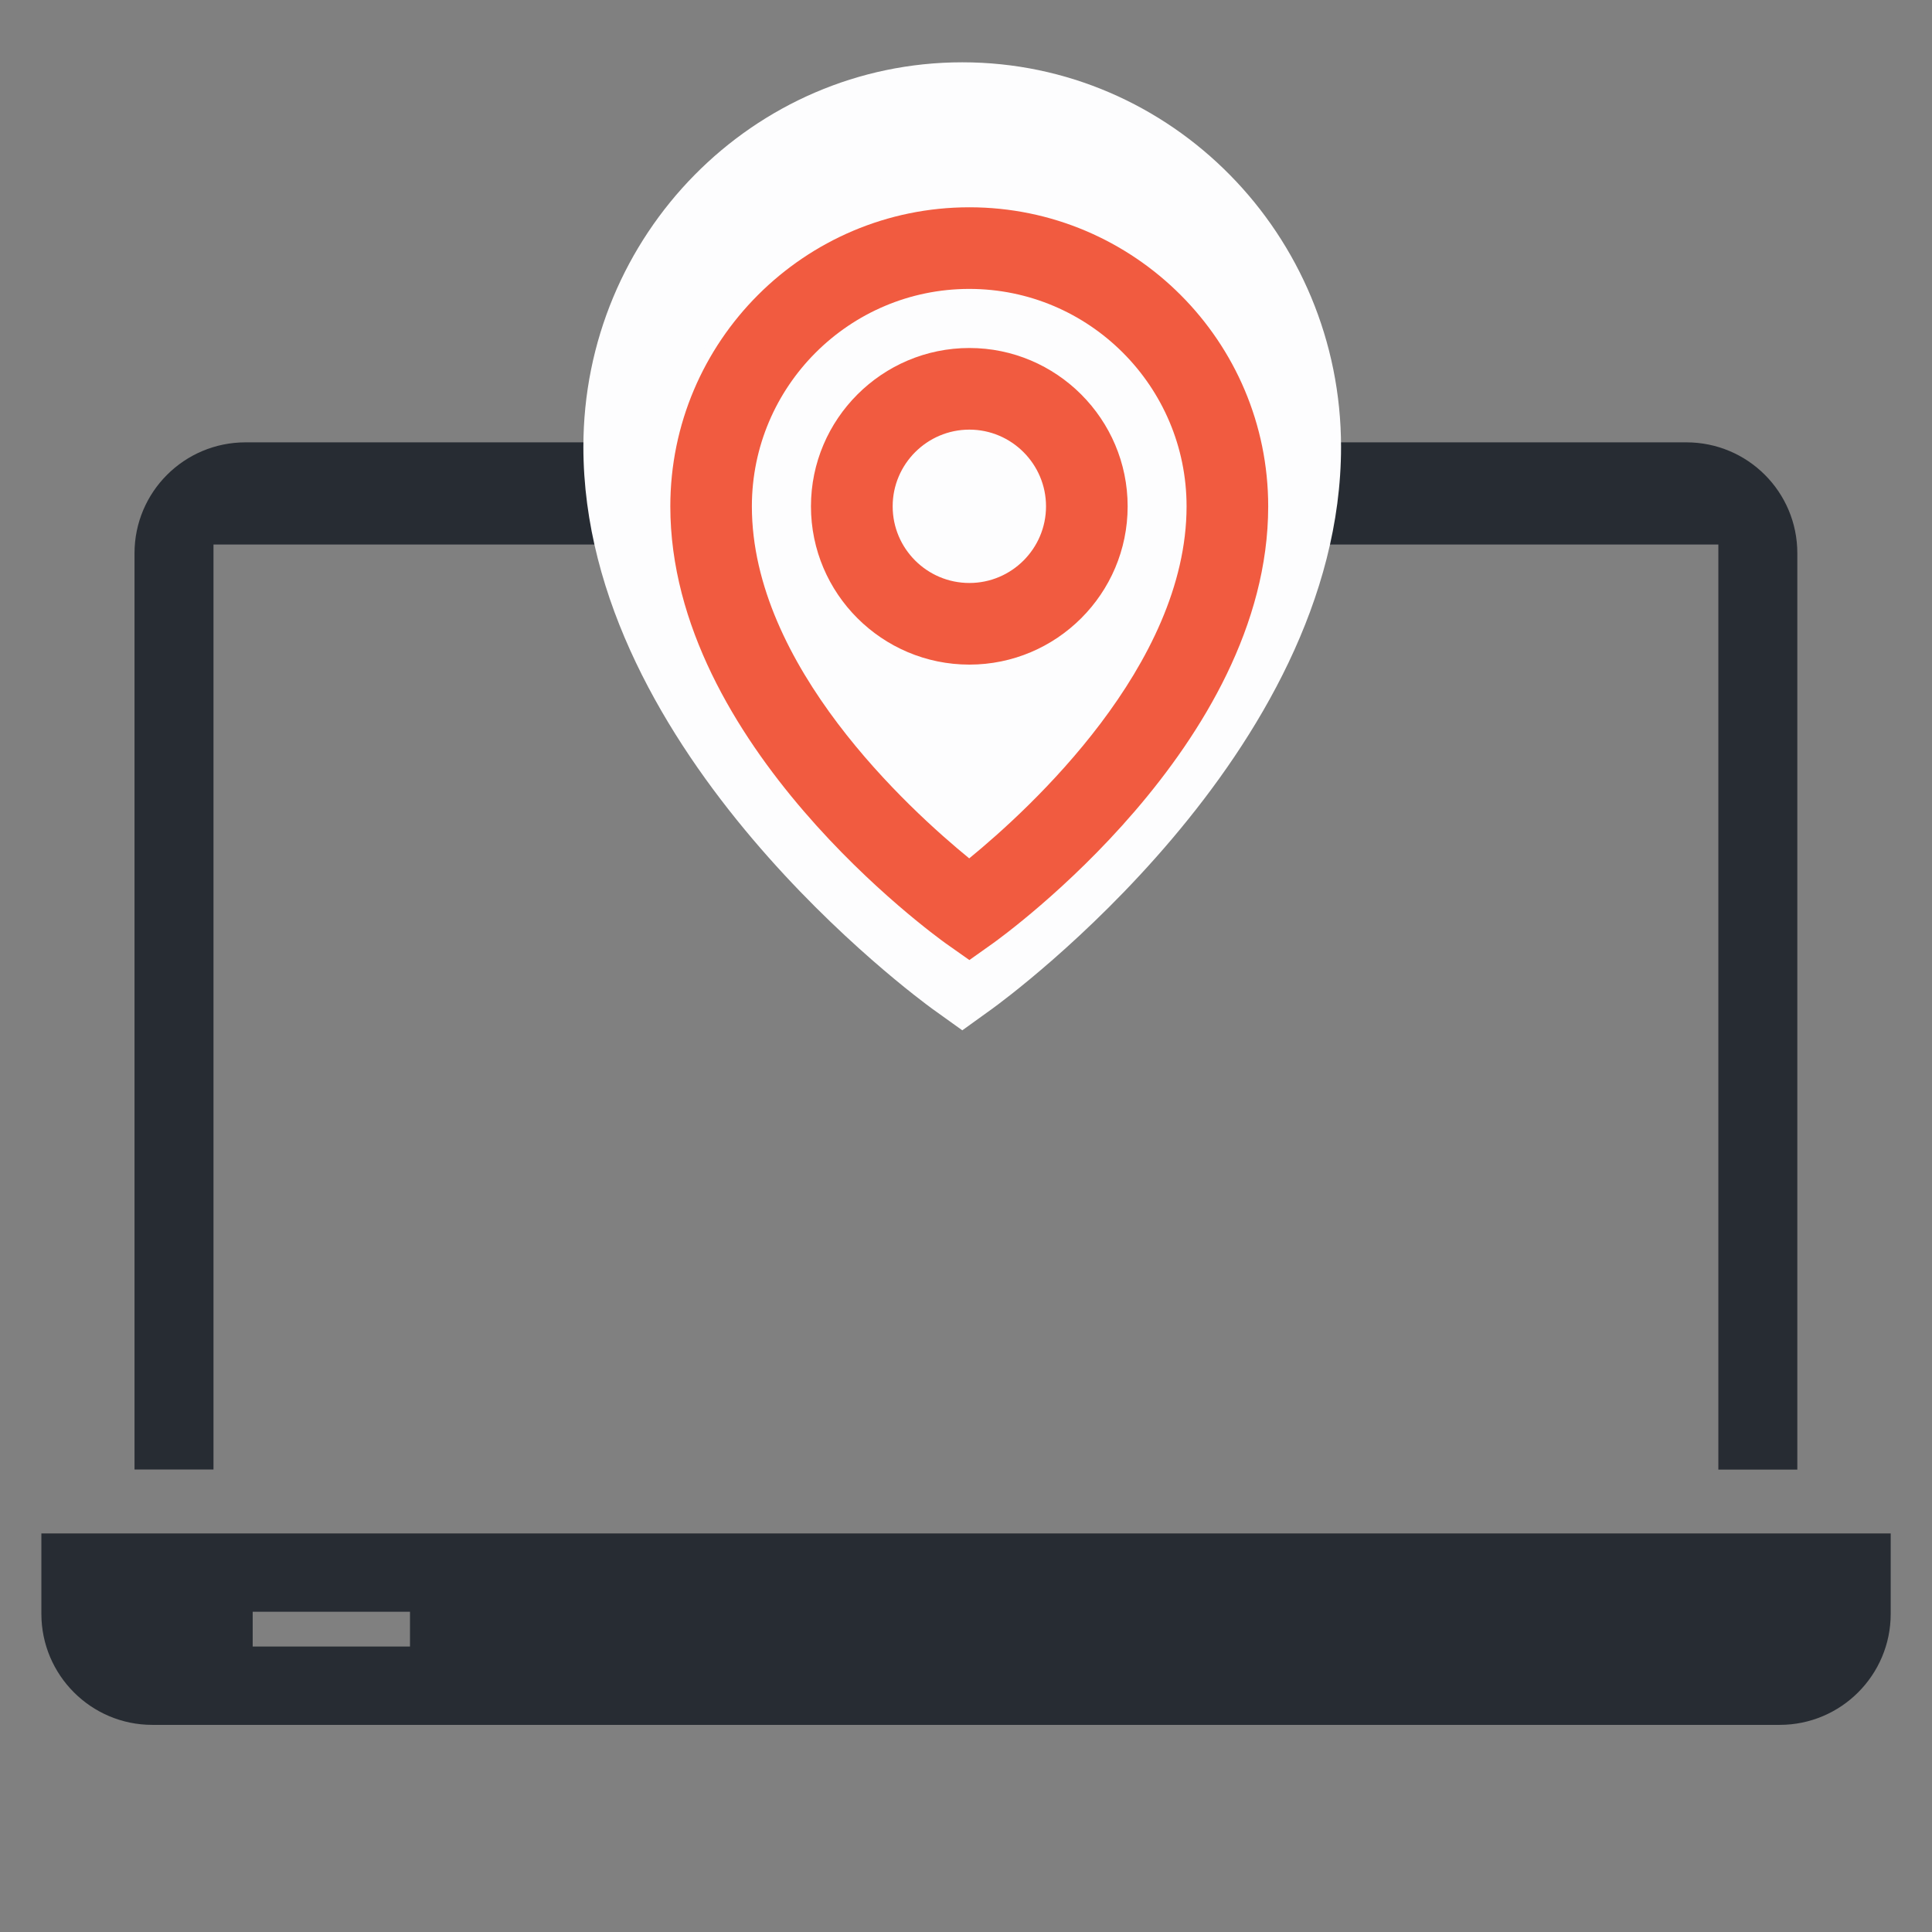 <?xml version="1.0" encoding="utf-8"?>
<!-- Generator: Adobe Illustrator 16.0.0, SVG Export Plug-In . SVG Version: 6.00 Build 0)  -->
<!DOCTYPE svg PUBLIC "-//W3C//DTD SVG 1.1//EN" "http://www.w3.org/Graphics/SVG/1.1/DTD/svg11.dtd">
<svg version="1.1" id="Layer_1" xmlns="http://www.w3.org/2000/svg" xmlns:xlink="http://www.w3.org/1999/xlink" x="0px" y="0px"
	 width="24px" height="24px" viewBox="0 0 24 24" enable-background="new 0 0 24 24" xml:space="preserve">
<rect x="0" y="0" width="24" height="24" fill="#808080" stroke="none"/>
<path fill="#272C33" d="M20.949,5.495H3.05c-0.762,0-1.379,0.617-1.379,1.378v11.382h0.981V6.764h18.694v11.492h0.981V6.874
	C22.328,6.112,21.711,5.495,20.949,5.495z"/>
<path fill="#272C33" d="M0.514,19.049v0.999c0,0.76,0.617,1.379,1.378,1.379h20.216c0.762,0,1.379-0.619,1.379-1.379v-0.999H0.514z
	 M5.093,20.454H3.139v-0.432h1.954V20.454z"/>
<g>
	<path fill="#FDFDFE" d="M11.954,0.774c-2.596,0-4.707,2.143-4.707,4.777c0,3.81,4.158,6.851,4.333,6.98l0.374,0.268l0.372-0.268
		c0.178-0.129,4.333-3.171,4.333-6.98C16.658,2.917,14.551,0.774,11.954,0.774z"/>
	<path fill="#FDFDFE" d="M11.951,11.176c-0.955-0.792-3.42-3.078-3.42-5.624c0-1.915,1.534-3.473,3.422-3.473
		c1.886,0,3.421,1.558,3.421,3.473C15.375,8.091,12.91,10.382,11.951,11.176z"/>
</g>
<path fill="#F15B40" d="M12.042,4.323c-1.084,0-1.968,0.883-1.968,1.967c0,1.085,0.884,1.966,1.968,1.966
	c1.083,0,1.966-0.881,1.966-1.966C14.008,5.206,13.125,4.323,12.042,4.323z M12.042,7.242c-0.526,0-0.953-0.427-0.953-0.952
	c0-0.524,0.427-0.953,0.953-0.953c0.525,0,0.952,0.429,0.952,0.953C12.994,6.815,12.567,7.242,12.042,7.242z M12.042,2.575
	c-2.049,0-3.715,1.666-3.715,3.715c0,2.962,3.281,5.327,3.42,5.428l0.295,0.208l0.293-0.208c0.14-0.101,3.419-2.466,3.419-5.428
	C15.754,4.241,14.09,2.575,12.042,2.575z M12.04,10.663C11.286,10.047,9.34,8.27,9.34,6.29c0-1.489,1.211-2.701,2.701-2.701
	c1.488,0,2.699,1.211,2.699,2.701C14.74,8.265,12.794,10.046,12.04,10.663z"/>
</svg>
